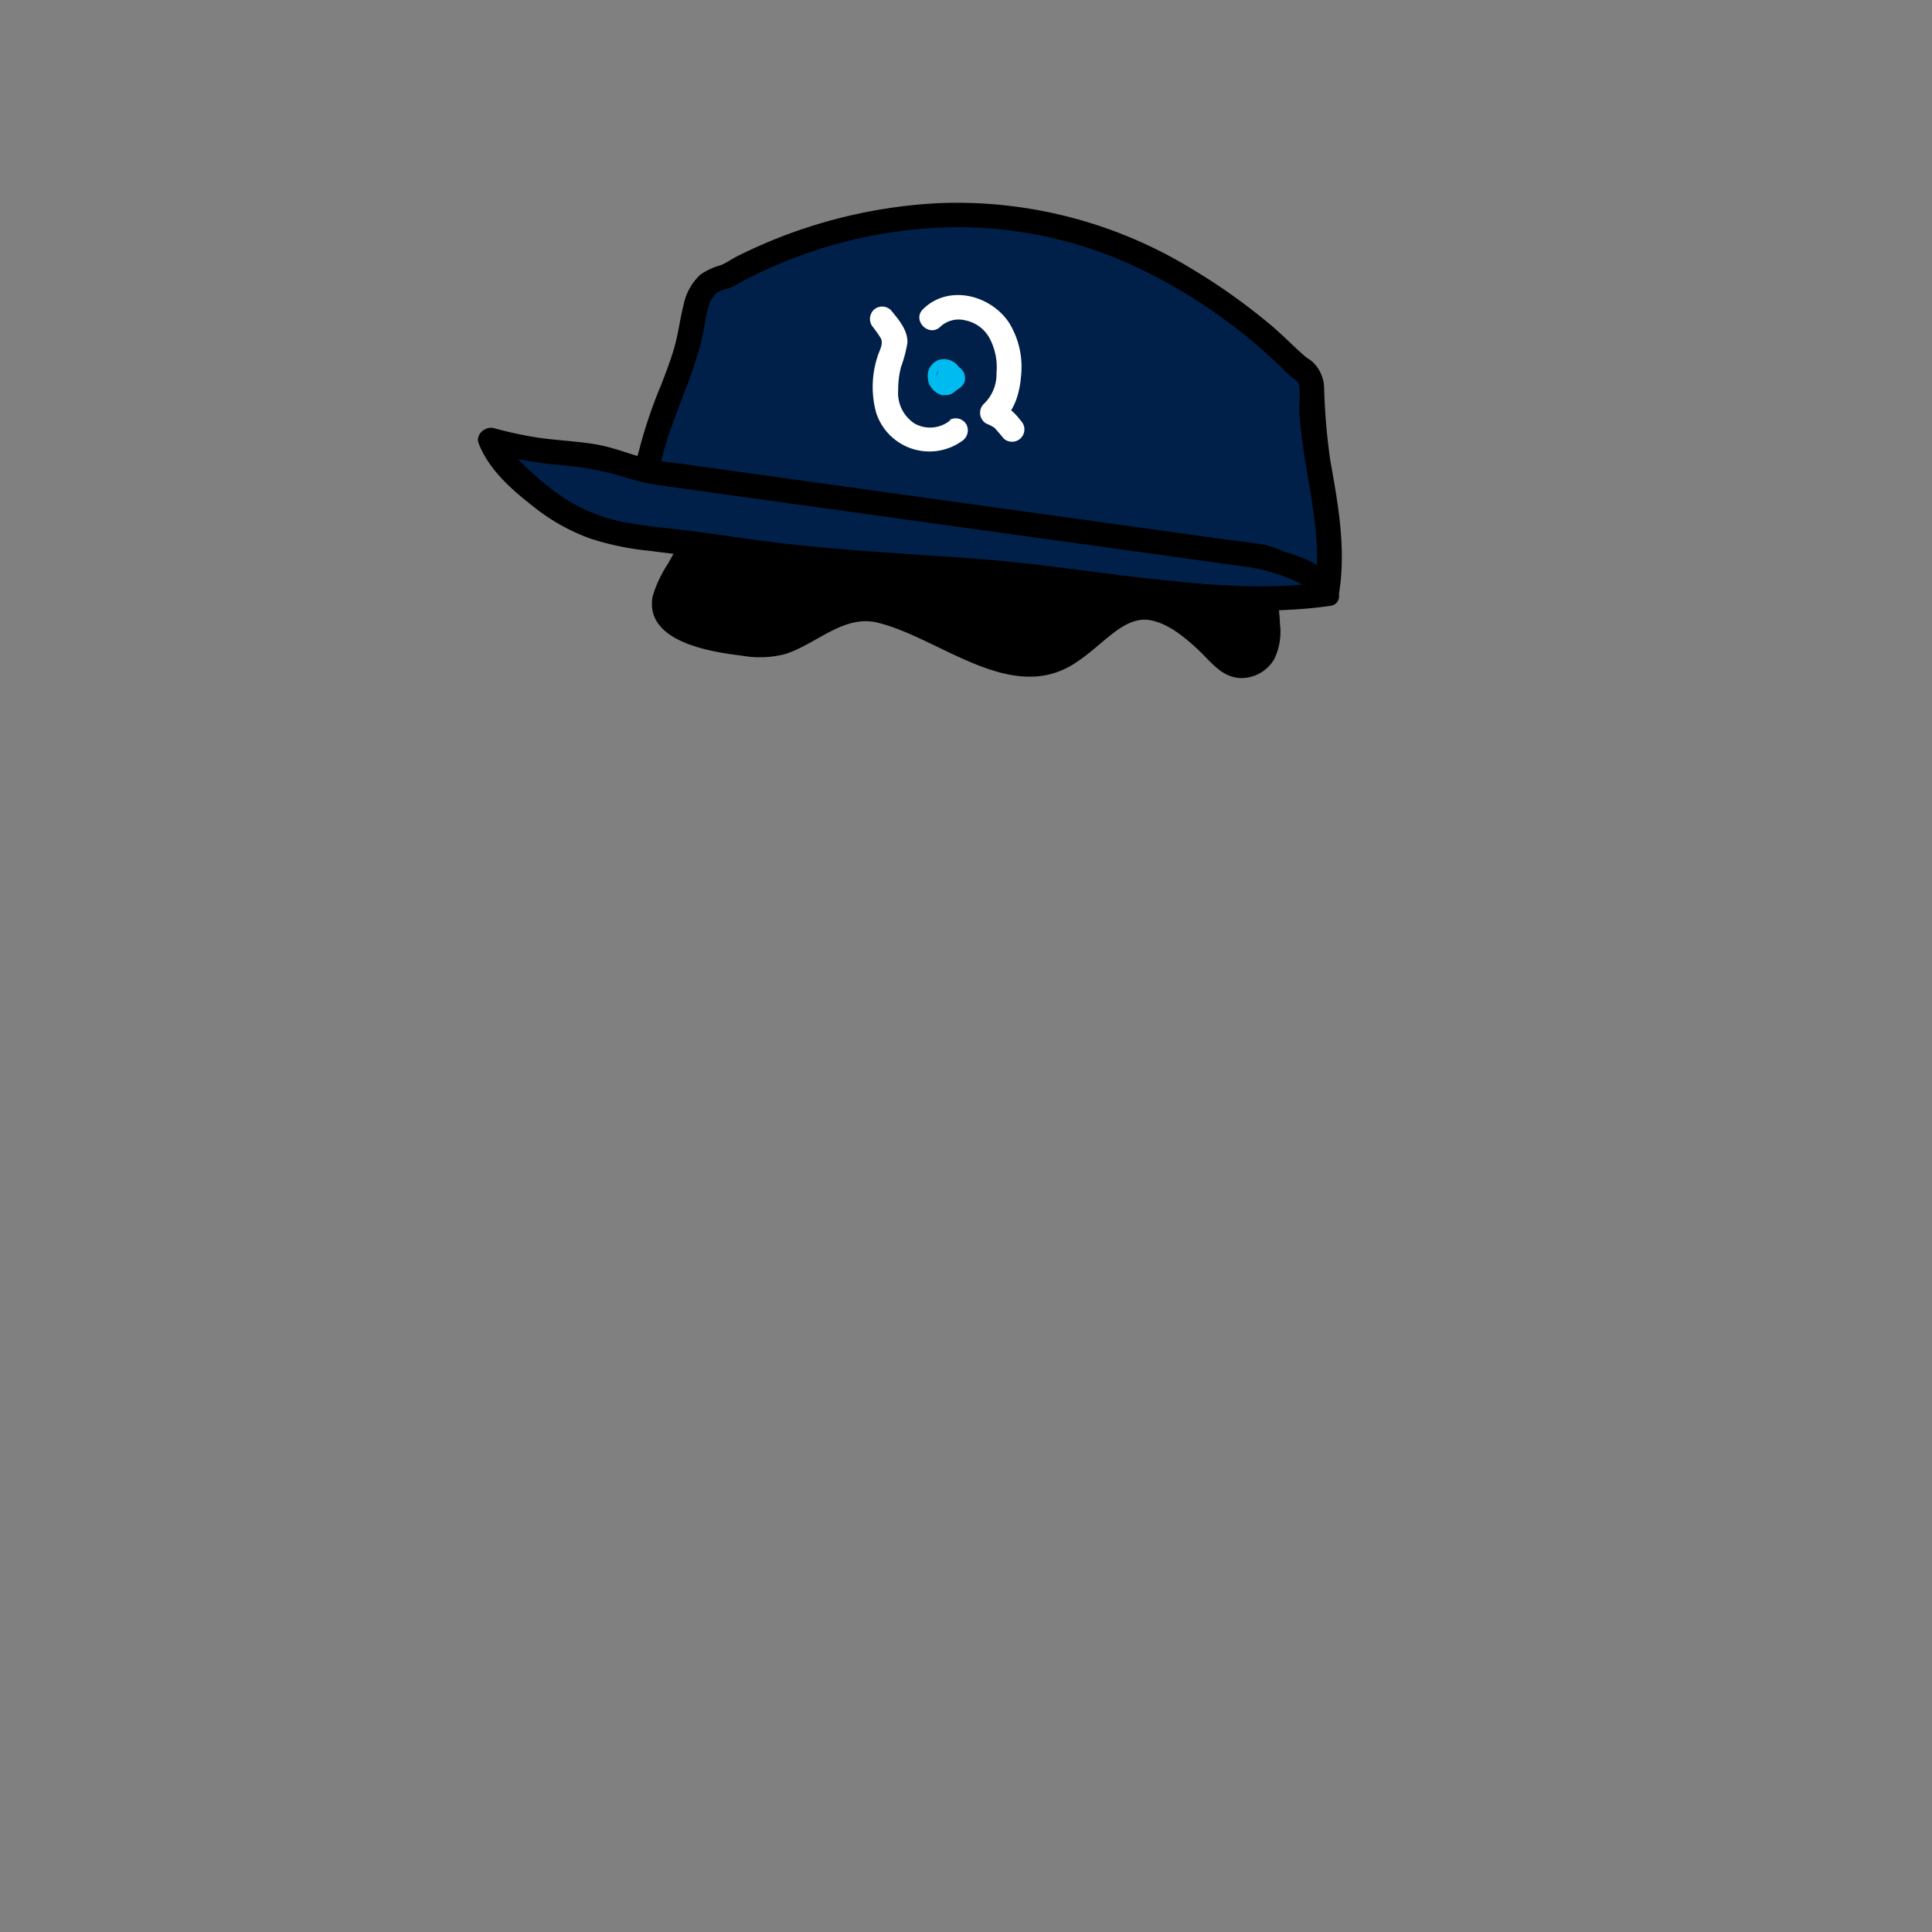 <svg xmlns="http://www.w3.org/2000/svg" viewBox="0 0 235 235"><rect x="0" y="0" width="235" height="235" fill="#808080" stroke="none"/><g class="hair-2"><g id="c-hair"><path d="M133.44,53.07C96.25,40.54,84.63,65.38,81.27,71.72s11.86,6.79,11.86,6.79c4.64-.24,8.49-5.18,13.09-4.38,6.61,1.15,14.09,7.5,20.71,6.52,4.52-.67,7.82-6.9,12.36-6.78,3,.08,6.63,3,9.65,6.17,1.95,2,5.16.59,5.26-2.36C154.43,70.38,151.5,59.15,133.44,53.07Z"  /></g><path id="stroke" d="M155.69,75.9a23.41,23.41,0,0,0-1.41-7.17c-2.45-6.51-7.72-11.28-13.83-14.37a52.27,52.27,0,0,0-6.61-2.74c-13.23-4.42-28.63-5.7-40.54,2.83a38.77,38.77,0,0,0-9.47,9.86c-.93,1.37-1.78,2.79-2.57,4.24a15.09,15.09,0,0,0-1.88,4c-1,5.52,7.08,6.75,10.86,7.2a12.22,12.22,0,0,0,5.28-.2c3.69-1.15,7.07-4.79,11.15-3.83,7.5,1.76,16.21,10,24,5,1.59-1,3-2.33,4.45-3.49,1.26-1,2.79-2,4.47-1.84,2.26.27,4.37,2,6,3.5s2.89,3.41,5.16,3.58A4.64,4.64,0,0,0,155,80.16,7.67,7.67,0,0,0,155.69,75.9Zm-4.06,3.48a1.46,1.46,0,0,1-1.41-.19,33.82,33.82,0,0,1-2.66-2.57A19.45,19.45,0,0,0,142,73c-3.67-1.45-6.74.35-9.55,2.65a26,26,0,0,1-4,3,7.47,7.47,0,0,1-5,.45c-4.15-.85-7.87-3.12-11.74-4.75a20,20,0,0,0-5.74-1.71,10.28,10.28,0,0,0-5.4,1.24C98.07,75,95.55,77.09,92.74,77a29.72,29.72,0,0,1-5.16-.65,18,18,0,0,1-3.12-.91,5.28,5.28,0,0,1-1.93-1.3c-.36-.5-.31-.93.08-1.73.21-.45.46-.89.7-1.34.66-1.25,1.35-2.48,2.1-3.68a37.26,37.26,0,0,1,7.42-8.78c9.42-8.09,22.21-8.75,33.84-5.94,2.15.52,4.27,1.15,6.37,1.86,6.66,2.27,13.36,5.94,17,12.21a20.17,20.17,0,0,1,2.4,6.69C152.69,74.9,153.45,78.63,151.63,79.38Z"/><g class="accessory-1"><path d="M77.29,58.64c6.06-3.55,12.78-4.58,19.26-4.34s12.81,1.68,19.17,2.86c11.68,2.17,23.68,3.48,34.46,8.92,3.39,1.7,8.49,3.14,10.66,6.75,1.6-9.18-1.87-14.93-1.8-24.17a5.17,5.17,0,0,0-.21-1.86c-.3-.8-.84-3.85-1.48-4.25A263.4,263.4,0,0,0,131.91,28.4a30,30,0,0,0-6.62-1.6,39.6,39.6,0,0,0-6.54-.64c-17.56,1.59-18.87,2.56-30.91,8.1a7.73,7.73,0,0,0-2.42,1.13c-1.07,1-1.43,2.83-1.7,4.45C82.66,46,77.88,52.08,76.83,58.27" fill="#00204a"/><path d="M160.84,72.83c-13.27,1.91-30.57-2.08-43.95-2.88-9.85-.6-19.71-1.24-29.46-2.74-12-1.83-16.56-.54-25.29-9a11.2,11.2,0,0,1-3-4.15c9,2.45,10.17.58,19,3.79l23.49-14L161.2,70Z" fill="#00204a"/><path d="M124.19,51.21a7.18,7.18,0,0,0-2.72-2.29l.31,2.35c1.73-1.35,2.3-3.71,2.44-5.8a10.27,10.27,0,0,0-1.44-6.15c-2.22-3.43-7.39-4.8-10.51-1.71-1.38,1.36.74,3.48,2.12,2.12a3.27,3.27,0,0,1,3-.77,4.35,4.35,0,0,1,3,2.22,7.58,7.58,0,0,1,.82,4.19,5,5,0,0,1-1.56,3.78,1.51,1.51,0,0,0,.3,2.36c.24.11.49.21.72.34l.3.19c-.16-.1-.15-.14,0,0,.39.42.74.85,1.11,1.29a1.5,1.5,0,0,0,2.12-2.12Z" fill="#fff"/><path d="M115.58,51.13a3.86,3.86,0,0,1-4.33.39,4.44,4.44,0,0,1-2-4.07,10.93,10.93,0,0,1,.34-2.79,16.67,16.67,0,0,0,.78-2.93c.09-1.54-1.06-2.85-2-4a1.51,1.51,0,0,0-2.13,0,1.55,1.55,0,0,0,0,2.12s.16.2,0,0l.23.31c.22.3.43.6.63.92.44.71-.17,1.6-.38,2.35a11.86,11.86,0,0,0-.13,6.83,6.81,6.81,0,0,0,10.4,3.4,1.55,1.55,0,0,0,.54-2.06,1.5,1.5,0,0,0-2-.53Z" fill="#fff"/><path d="M115.14,44.63l-.82.62.76-.21h0l.39.05a.77.77,0,0,1-.19-.05l.36.15a1.18,1.18,0,0,1-.19-.11l.3.23a.73.73,0,0,1-.17-.18l.23.31a.94.94,0,0,1-.12-.22l.15.36a.88.88,0,0,1-.07-.23l0,.4a1.34,1.34,0,0,1,0-.2l0,.4a.75.75,0,0,1,0-.16l-.15.36s0-.09.07-.13l-.23.31a.47.47,0,0,1,.1-.1l-.31.23.1-.05-.36.15a.2.2,0,0,1,.11,0l-.4,0h.15l-.4,0,.16,0-.36-.15a.78.78,0,0,1,.18.11l-.3-.24.15.15-.24-.3a.6.6,0,0,1,.09.13l-.16-.35a.34.34,0,0,1,0,.12l-.06-.4a.14.14,0,0,1,0,.09l.06-.4,0,.1.15-.36a.35.35,0,0,1,0,.08l.24-.3s0,0,0,0a1,1,0,0,0-.31.48,1.36,1.36,0,0,0,0,1.16,1.14,1.14,0,0,0,.31.48l.3.23a1.48,1.48,0,0,0,.76.21l.4-.05a1.53,1.53,0,0,0,.66-.39l0,0a4.08,4.08,0,0,0,.25-.33.05.05,0,0,0,0,0v0a2.43,2.43,0,0,0,.16-.37,1.52,1.52,0,0,0,.08-.56c0-.13,0-.29-.06-.42s0,0,0,0a2.77,2.77,0,0,0-.18-.43.59.59,0,0,0,0-.08c-.09-.13-.19-.25-.29-.37a2.22,2.22,0,0,0-.44-.37,1,1,0,0,0-.17-.1,4,4,0,0,0-.44-.17,2.53,2.53,0,0,0-.48-.08h-.14a3.32,3.32,0,0,0-.44.06,1.7,1.7,0,0,0-.52.22,2.41,2.41,0,0,0-.67.68,2.09,2.09,0,0,0-.3,1.14,3.7,3.7,0,0,0,.06.48l0,.12a2.33,2.33,0,0,0,.11.28c0,.09.08.19.13.28l.06.1a3.57,3.57,0,0,0,.3.38.6.6,0,0,0,.08.08,2.88,2.88,0,0,0,.39.3.41.41,0,0,0,.11.07,3.85,3.85,0,0,0,.47.19,1.64,1.64,0,0,0,.32,0l.21,0a1.06,1.06,0,0,0,.58-.13.46.46,0,0,0,.19-.08l.09-.07.72-.54a1.18,1.18,0,0,0,.42-.38,1.26,1.26,0,0,0,.27-.51,1.22,1.22,0,0,0,0-.6,1.12,1.12,0,0,0-.18-.56l-.24-.3a1.44,1.44,0,0,0-.66-.39l-.4,0a1.57,1.57,0,0,0-.76.2Z" fill="#00bbf0"/><path d="M80.09,57.72c1-5.84,4.07-11.07,5.35-16.84.26-1.18.38-2.41.75-3.57A3.52,3.52,0,0,1,87,35.78c.6-.56,1.42-.57,2.12-.9.33-.16.65-.38,1-.56A56.92,56.92,0,0,1,110.38,28a51.17,51.17,0,0,1,30,5.56,65.86,65.86,0,0,1,15.51,11.15A12.32,12.32,0,0,0,157,45.78c.51.38.94.56,1.05,1.26a17.78,17.78,0,0,1,0,2.31c0,1.56.2,3.11.4,4.65.81,6,2.44,11.77,1.42,17.87l2.74-.36a8.66,8.66,0,0,0-3-3.12,19.24,19.24,0,0,0-3.37-1.26,14.12,14.12,0,0,0-2.3-.84c-1.6-.28-3.23-.45-4.85-.67l-20.83-2.9-26-3.61L82.83,56.4c-1.22-.17-2.5-.24-3.71-.51-2.2-.5-4.27-1.42-6.53-1.82-2.41-.42-4.87-.49-7.3-.86a49,49,0,0,1-5.22-1.13c-1-.28-2.27.74-1.85,1.84,1.25,3.25,4.06,5.67,6.74,7.76a24.37,24.37,0,0,0,6.84,3.83A34.29,34.29,0,0,0,79,67c3.19.41,6.39.77,9.57,1.24,8.67,1.27,17.42,1.93,26.17,2.47,7.43.46,14.77,1.44,22.15,2.33,8.25,1,16.63,1.82,24.9.66,1.91-.27,1.1-3.16-.79-2.89-6.9,1-14,.35-20.89-.4-7-.77-14.07-1.9-21.15-2.43-8.21-.62-16.43-1-24.62-2-3.74-.44-7.47-1.06-11.22-1.51-2.48-.29-5-.52-7.44-1a20.6,20.6,0,0,1-7-2.85,30.68,30.68,0,0,1-3.72-2.9c-1.44-1.31-3-2.72-3.76-4.59L59.27,55a54.56,54.56,0,0,0,9.06,1.59,36.44,36.44,0,0,1,7.8,1.49,25.64,25.64,0,0,0,4.43,1l17.5,2.43,25.53,3.55,22.15,3.07,6.39.89a22.71,22.71,0,0,1,5.42,1.65A5.28,5.28,0,0,1,160.06,73c.62,1,2.52,1,2.74-.36,1-5.71,0-11.07-1-16.7a77.63,77.63,0,0,1-.74-8.75A4.46,4.46,0,0,0,159.63,44c-.39-.34-.65-.44-.93-.69-1.46-1.27-2.79-2.67-4.29-3.91a74,74,0,0,0-9.6-6.79,54.81,54.81,0,0,0-30.64-7.9A61.63,61.63,0,0,0,89.61,31.2c-.63.32-1.26.79-1.92,1.05a8.24,8.24,0,0,0-2.48,1.14,6.81,6.81,0,0,0-2.06,3.69c-.4,1.56-.6,3.15-1,4.71s-1.09,3.37-1.72,5a57.82,57.82,0,0,0-3.2,10.1c-.34,1.89,2.55,2.7,2.9.8Z"/></g></g></svg>